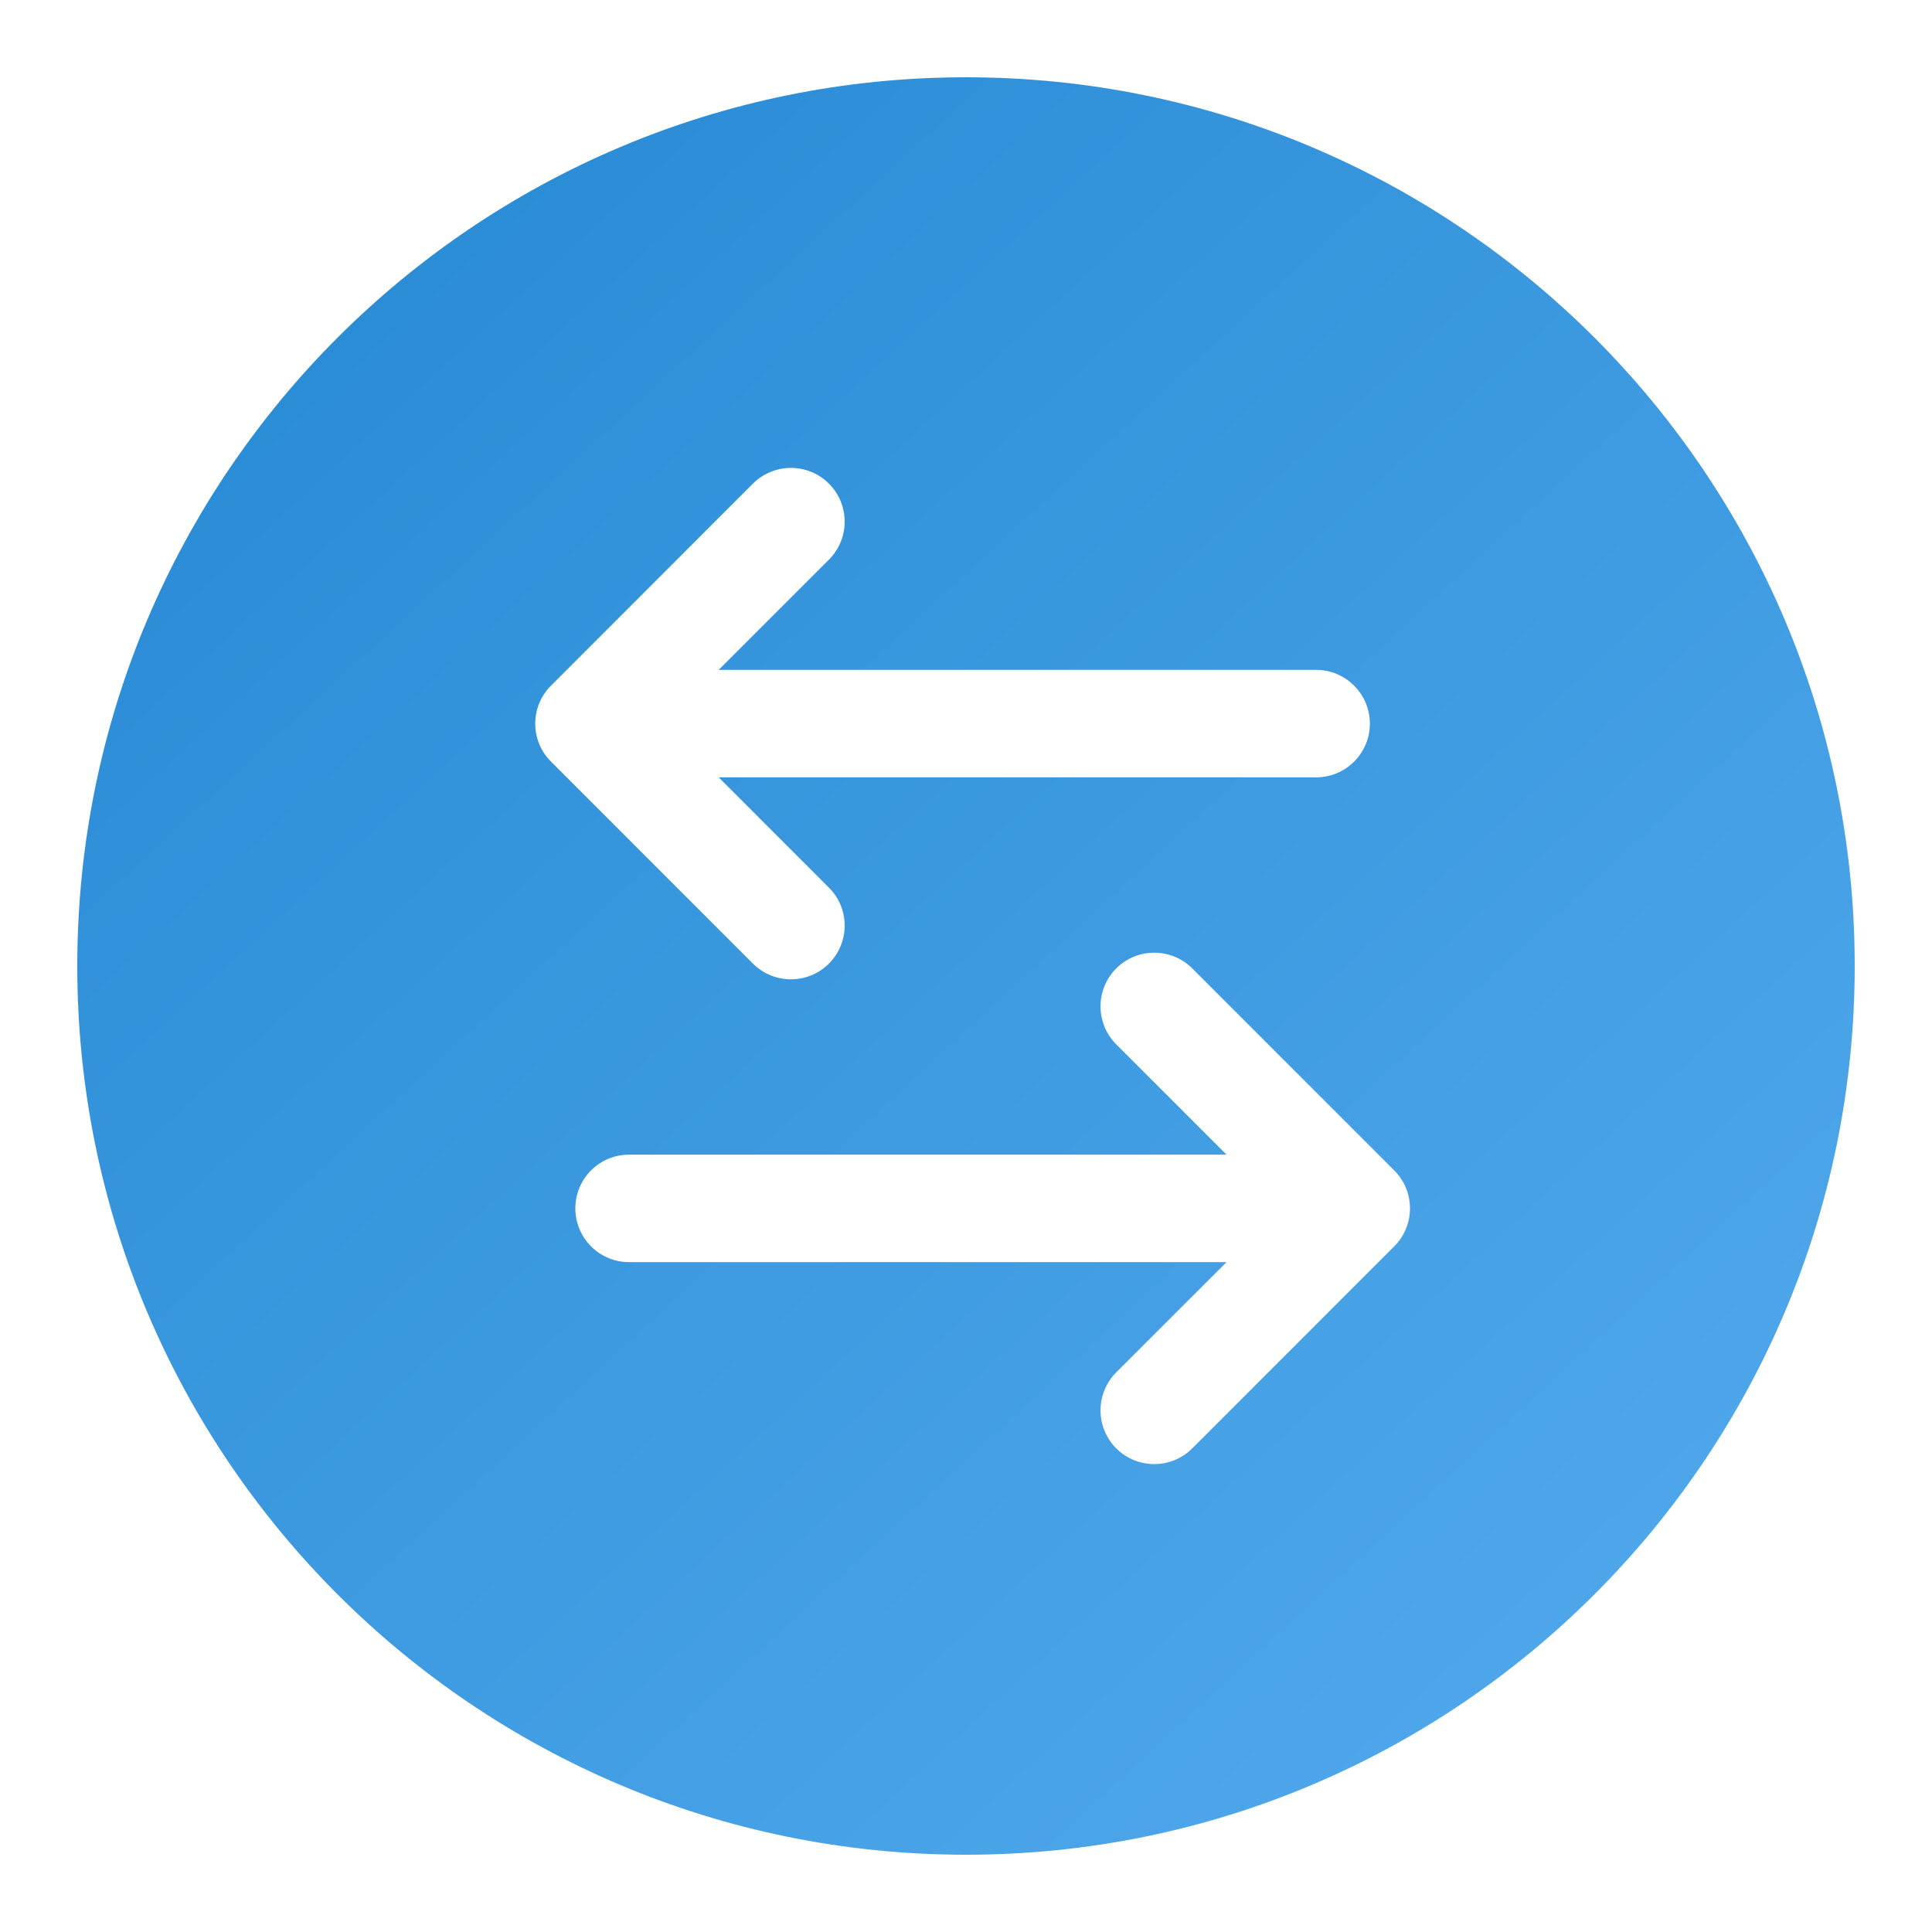 <svg width="25" height="25" viewBox="0 0 25 25" fill="none" xmlns="http://www.w3.org/2000/svg">
<path fill-rule="evenodd" clip-rule="evenodd" d="M1 12.5C1 6.149 6.149 1 12.5 1C18.851 1 24 6.149 24 12.5C24 18.851 18.851 24 12.5 24C6.149 24 1 18.851 1 12.5ZM10.726 6.258C10.998 6.53 10.998 6.97 10.726 7.242L9.3 8.668H17.03C17.414 8.668 17.726 8.98 17.726 9.364C17.726 9.748 17.414 10.059 17.03 10.059H9.3L10.726 11.486C10.998 11.757 10.998 12.197 10.726 12.469C10.455 12.74 10.015 12.74 9.743 12.469L7.13 9.855C6.999 9.725 6.926 9.548 6.926 9.364C6.926 9.179 6.999 9.002 7.13 8.872L9.743 6.258C10.015 5.987 10.455 5.987 10.726 6.258ZM14.444 13.514C14.173 13.243 14.173 12.803 14.444 12.531C14.716 12.26 15.156 12.26 15.428 12.531L18.041 15.145C18.172 15.275 18.245 15.452 18.245 15.636C18.245 15.821 18.172 15.998 18.041 16.128L15.428 18.742C15.156 19.013 14.716 19.013 14.444 18.742C14.173 18.47 14.173 18.03 14.444 17.758L15.871 16.332H8.14C7.756 16.332 7.445 16.02 7.445 15.636C7.445 15.252 7.756 14.941 8.14 14.941H15.871L14.444 13.514Z" fill="url(#paint0_linear_767_526)"/>
<defs>
<linearGradient id="paint0_linear_767_526" x1="1.5" y1="4.5" x2="19.5" y2="24" gradientUnits="userSpaceOnUse">
<stop stop-color="#298BD5"/>
<stop offset="1" stop-color="#50A8EB"/>
</linearGradient>
</defs>
</svg>
